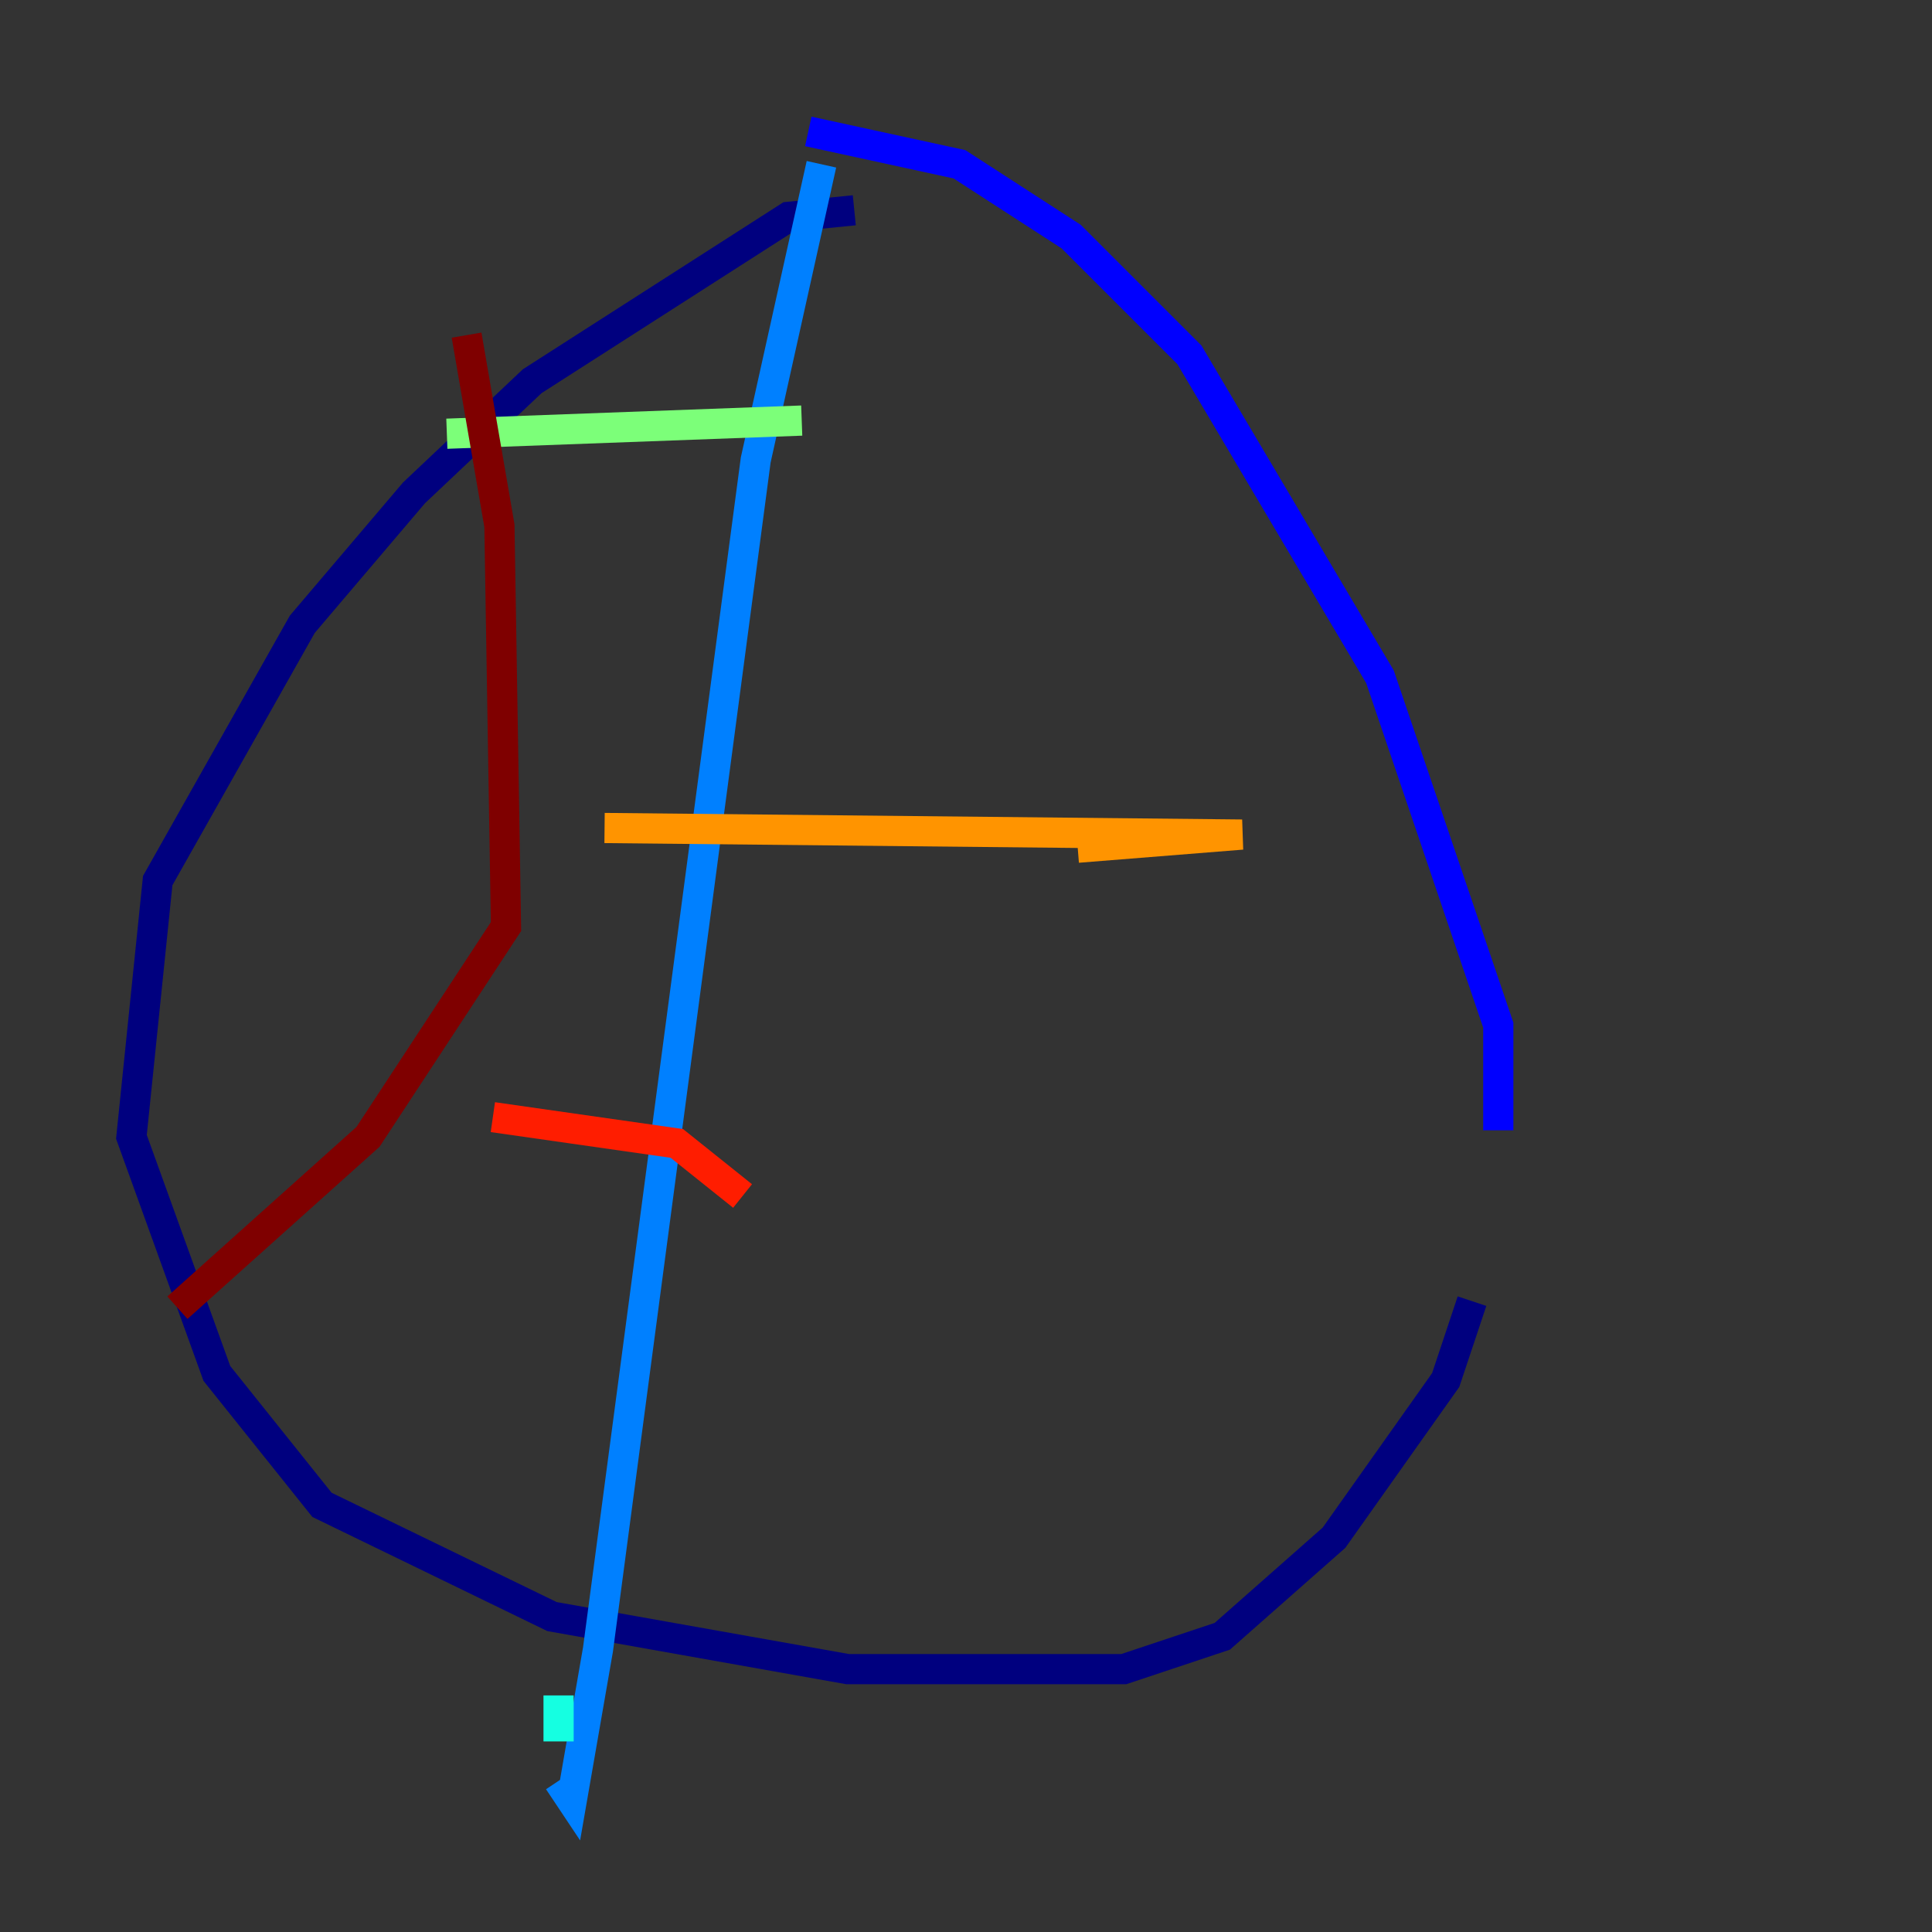 <?xml version="1.0" encoding="utf-8" ?>
<svg baseProfile="tiny" height="128" version="1.2" viewBox="0,0,128,128" width="128" xmlns="http://www.w3.org/2000/svg" xmlns:ev="http://www.w3.org/2001/xml-events" xmlns:xlink="http://www.w3.org/1999/xlink"><rect x="0" y="0" width="128" height="128" fill="#333333" stroke="none"/><defs /><polyline fill="none" points="56.599,13.932 52.245,14.367 35.265,25.252 27.429,32.653 20.027,41.361 10.449,58.34 8.707,75.32 14.367,90.993 21.333,99.701 36.571,107.102 56.163,110.585 74.449,110.585 80.98,108.408 88.381,101.878 95.782,91.429 97.524,86.204" stroke="#00007f" stroke-width="2" /><polyline fill="none" points="99.265,74.884 99.265,67.918 91.429,44.843 78.803,23.51 70.966,15.674 63.565,10.884 53.551,8.707" stroke="#0000ff" stroke-width="2" /><polyline fill="none" points="54.422,10.884 50.068,30.476 39.619,109.279 37.878,119.293 37.007,117.986" stroke="#0080ff" stroke-width="2" /><polyline fill="none" points="37.007,115.374 37.007,112.326" stroke="#15ffe1" stroke-width="2" /><polyline fill="none" points="29.605,28.735 53.116,27.864" stroke="#7cff79" stroke-width="2" /><polyline fill="none" points="53.116,27.864 53.116,27.864" stroke="#e4ff12" stroke-width="2" /><polyline fill="none" points="40.054,54.857 82.286,55.292 71.401,56.163" stroke="#ff9400" stroke-width="2" /><polyline fill="none" points="32.653,74.014 44.843,75.755 49.197,79.238" stroke="#ff1d00" stroke-width="2" /><polyline fill="none" points="30.912,22.204 33.088,34.83 33.524,61.388 24.381,75.32 11.755,86.639" stroke="#7f0000" stroke-width="2" /></svg>